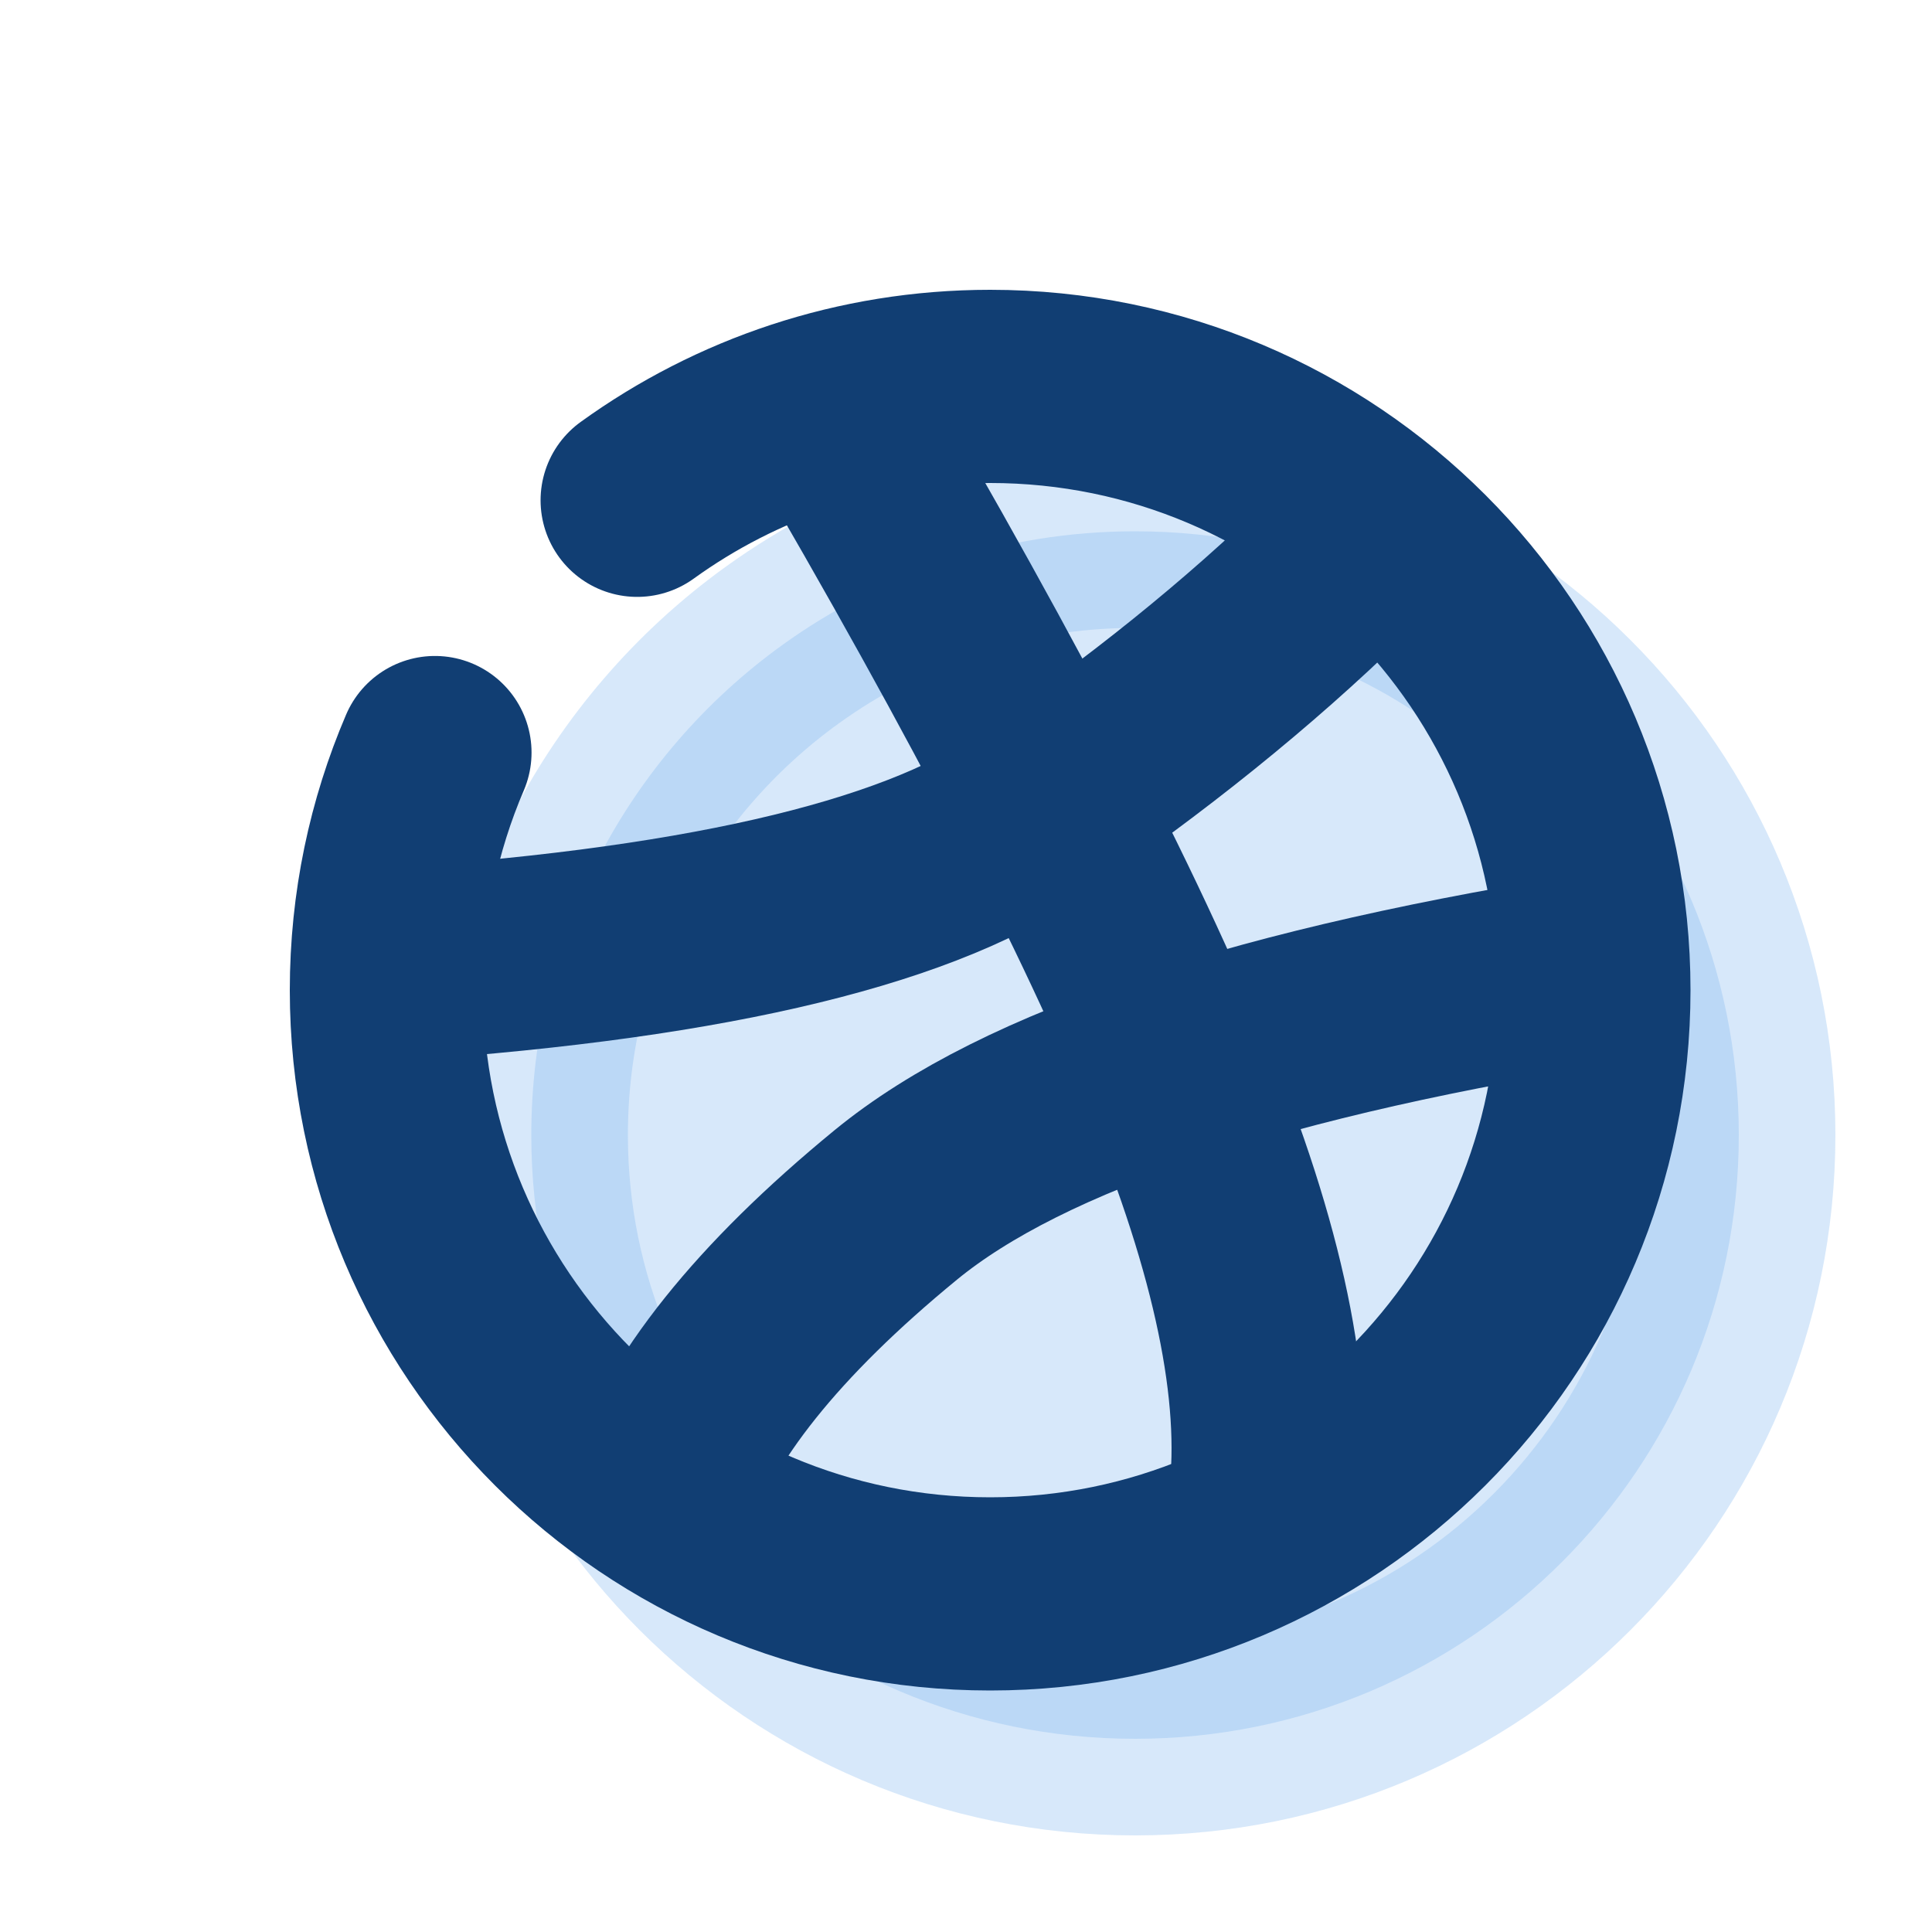 <?xml version="1.0" ?><svg height="40px" version="1.1" viewBox="0 0 40 40" width="40px" xmlns="http://www.w3.org/2000/svg" xmlns:xlink="http://www.w3.org/1999/xlink"><title/><desc/><defs/><g fill="none" fill-rule="evenodd" id="Iconfinder" stroke="none" stroke-width="1"><g id="Dribbble" stroke-width="4"><path d="M23.5,36 C30.404,36 36,30.404 36,23.5 C36,16.596 30.404,11 23.5,11 C20.771,11 18.247,11.874 16.192,13.358 C14.595,14.51 13.282,16.03 12.375,17.794 C11.496,19.505 11,21.444 11,23.5 C11,30.404 16.596,36 23.5,36 Z" fill="#7AB0EF" id="Oval-6" opacity="0.3" stroke="#7AB0EF"/><path d="M9.005,15.581 C8.358,17.09 8,18.753 8,20.5 C8,27.404 13.596,33 20.5,33 C27.404,33 33,27.404 33,20.5 C33,13.596 27.404,8 20.5,8 C17.771,8 15.247,8.874 13.192,10.358" id="Oval-6" stroke="#113E73" stroke-linecap="round"/><path d="M33.494,20 C26.172,21.129 21.189,22.778 18.543,24.949 C15.898,27.119 14.257,29.171 13.62,31.105" id="Path-3" stroke="#113E73"/><path d="M7.677,20 C14.327,19.587 18.869,18.551 21.303,16.893 C23.737,15.235 25.857,13.526 27.663,11.766" id="Path-4" stroke="#113E73"/><path d="M17.746,9.393 C21.23,15.409 23.607,20.14 24.879,23.587 C26.151,27.034 26.542,29.802 26.05,31.893" id="Path-5" stroke="#113E73"/></g></g></svg>